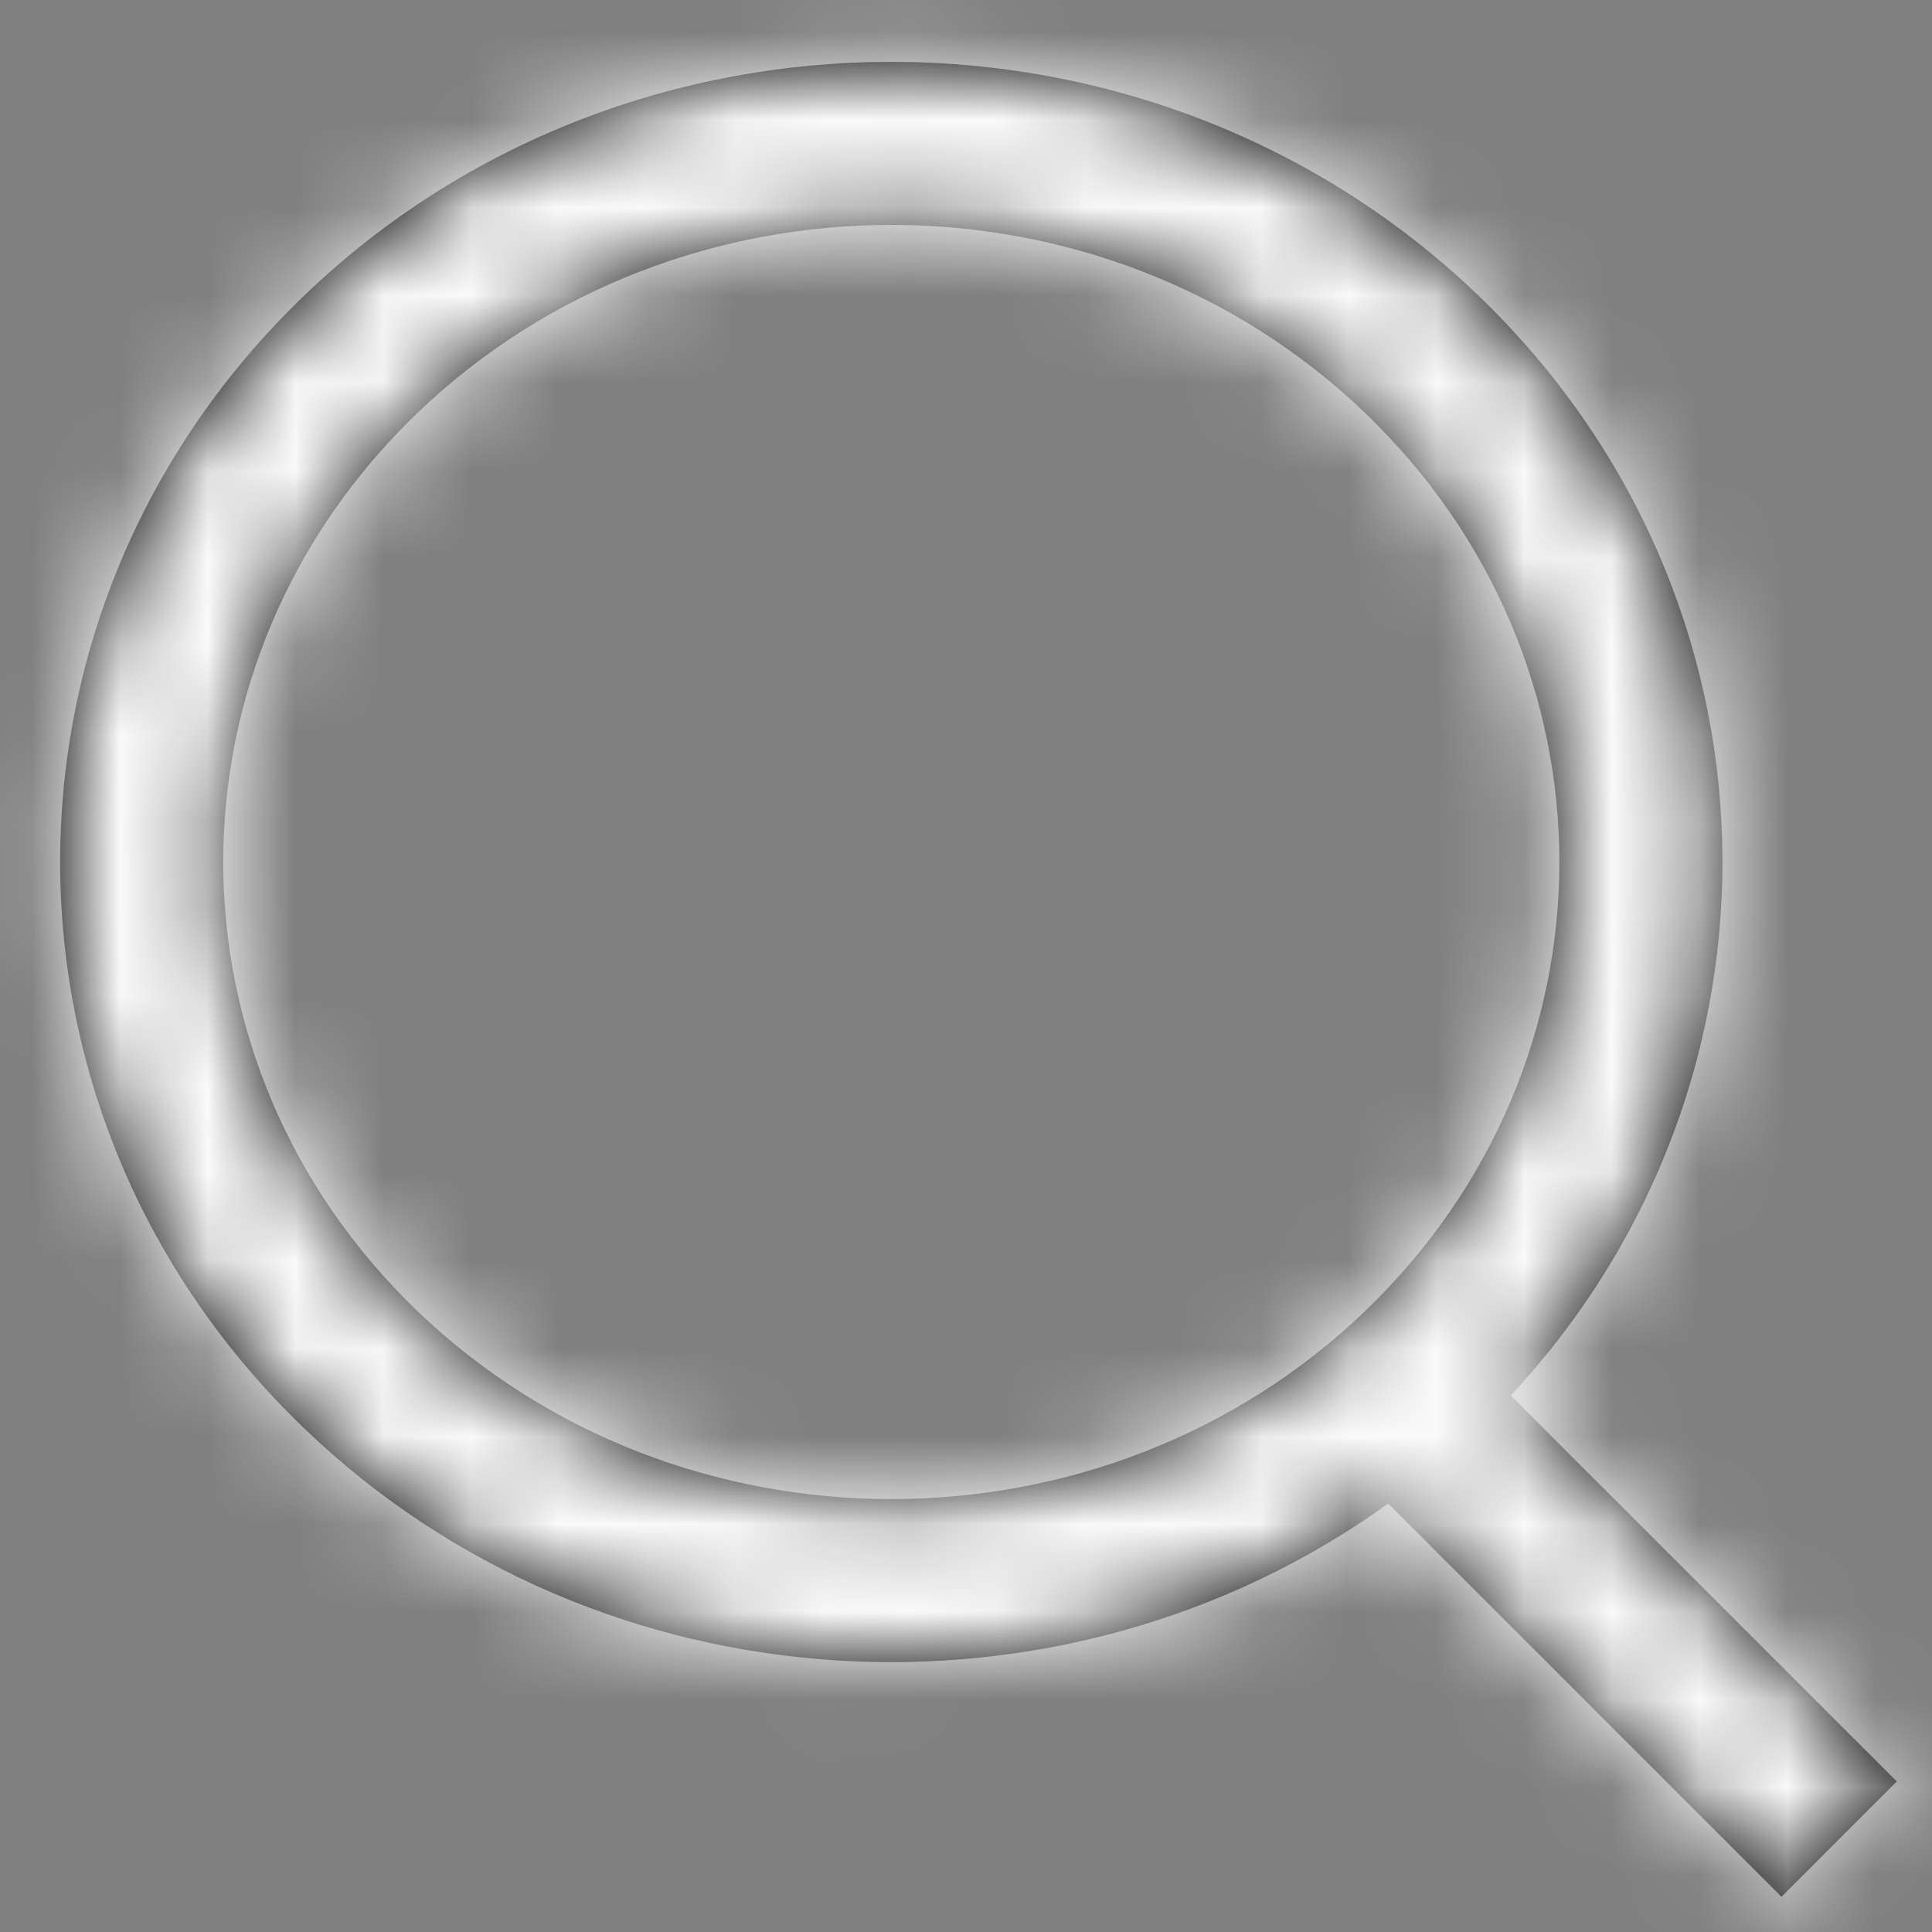 <?xml version="1.0" encoding="UTF-8"?>
<svg width="22px" height="22px" viewBox="0 0 22 22" version="1.1" xmlns="http://www.w3.org/2000/svg" xmlns:xlink="http://www.w3.org/1999/xlink">
    <rect x="0" y="0" width="22" height="22" fill="#808080" stroke="none"/>
    <title>ICON/search</title>
    <defs>
        <path d="M16.971,3.502 C20.556,6.939 20.681,12.452 17.346,16.034 L21.742,20.429 L20.429,21.742 L15.951,17.264 C12.249,19.928 6.982,19.645 3.614,16.415 C-0.101,12.854 -0.101,7.063 3.614,3.502 C7.306,-0.038 13.278,-0.038 16.971,3.502 Z M4.899,4.843 C1.947,7.673 1.947,12.244 4.899,15.075 C7.873,17.926 12.711,17.926 15.685,15.075 C18.638,12.244 18.638,7.673 15.685,4.843 C12.711,1.991 7.873,1.991 4.899,4.843 Z" id="path-1"></path>
    </defs>
    <g id="Symbols" stroke="none" stroke-width="1" fill="none" fill-rule="evenodd">
        <g id="header" transform="translate(-930, -15)">
            <g id="Buscador-Copy" transform="translate(311, 7)">
                <g id="Group" transform="translate(617, 6)">
                    <g id="COLOR/primary/black/pressed" transform="translate(1.857, 1.857)">
                        <mask id="mask-2" fill="white">
                            <use xlink:href="#path-1"></use>
                        </mask>
                        <use id="Mask" fill="#000000" fill-rule="nonzero" xlink:href="#path-1"></use>
                        <g id="Group" mask="url(#mask-2)">
                            <g transform="translate(-1.857, -1.857)" id="COLOR/primary/black/pressed">
                                <rect id="Rectangle" fill="#FAFAFA" x="0" y="0" width="26" height="26"></rect>
                            </g>
                        </g>
                    </g>
                </g>
            </g>
        </g>
    </g>
</svg>